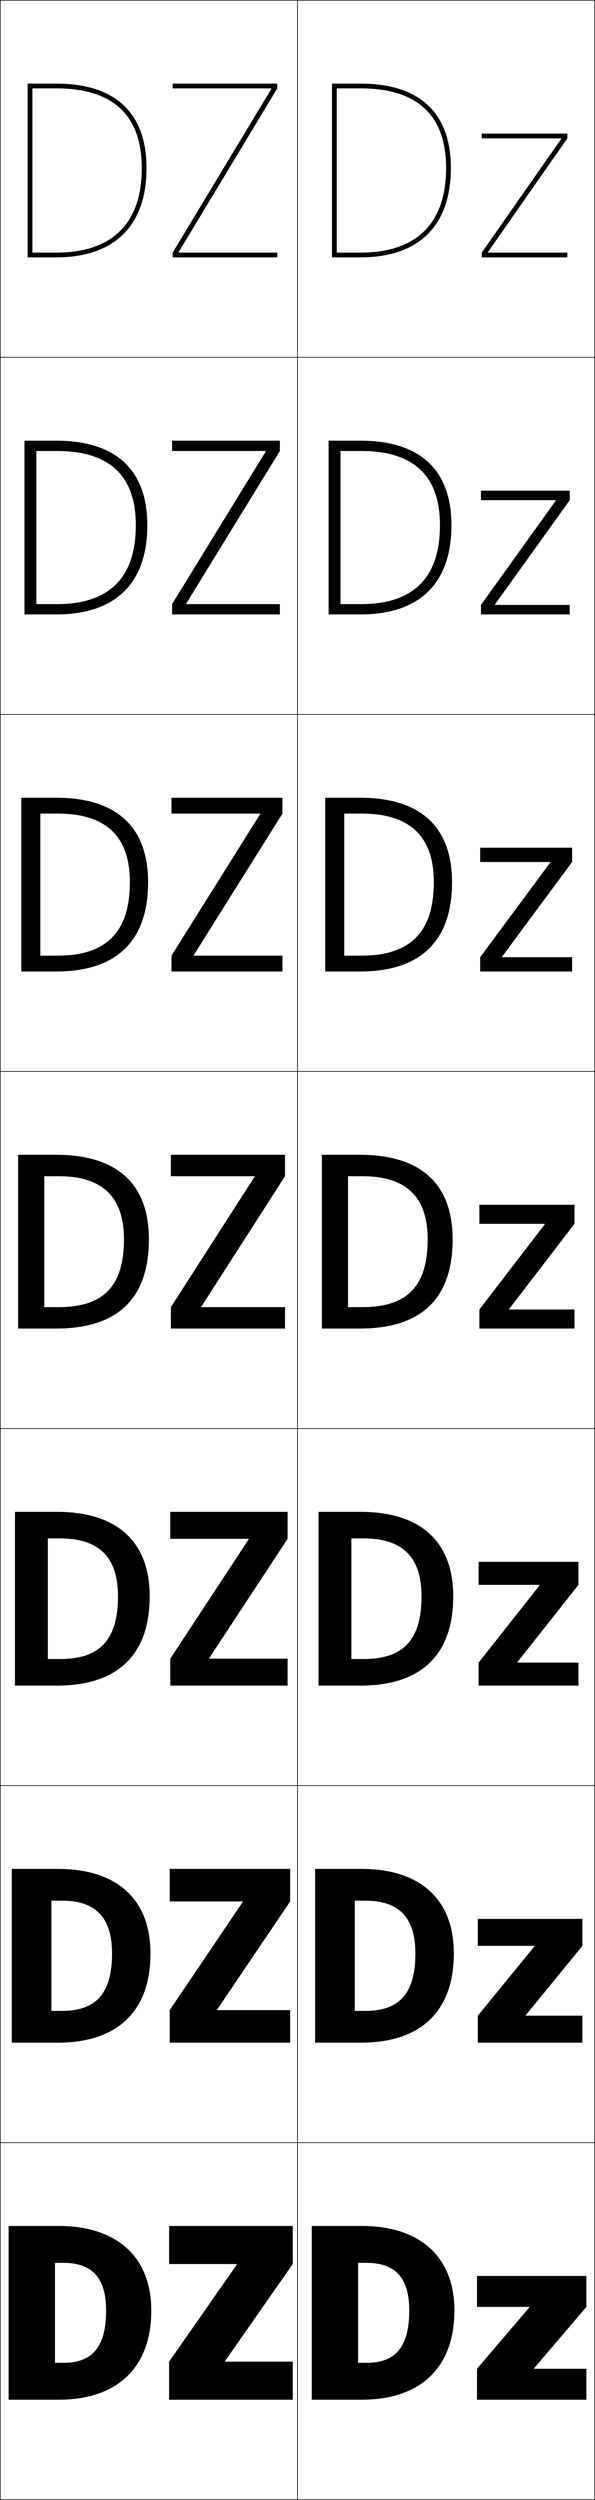 <?xml version="1.0" encoding="utf-8"?>
<!-- Generator: Adobe Illustrator 11 Build 225, SVG Export Plug-In . SVG Version: 6.0.0 Build 78)  -->
<!DOCTYPE svg PUBLIC "-//W3C//DTD SVG 1.0//EN"    "http://www.w3.org/TR/2001/REC-SVG-20010904/DTD/svg10.dtd">
<svg  xmlns="http://www.w3.org/2000/svg" xmlns:xlink="http://www.w3.org/1999/xlink" xmlns:a="http://ns.adobe.com/AdobeSVGViewerExtensions/3.0/"
	 width="250.25" height="1050.25" viewBox="0 0 250.25 1050.25" overflow="visible" enable-background="new 0 0 250.25 1050.25"
	 xml:space="preserve">
		<g id="レイヤー1">
			<g>
				<rect x="0.125" y="0.125" fill="none" stroke="#000000" stroke-width="0.25" width="125" height="150"/> 
				<rect x="0.125" y="150.125" fill="none" stroke="#000000" stroke-width="0.25" width="125" height="150"/> 
				<rect x="0.125" y="300.125" fill="none" stroke="#000000" stroke-width="0.25" width="125" height="150"/> 
				<rect x="0.125" y="450.125" fill="none" stroke="#000000" stroke-width="0.25" width="125" height="150"/> 
				<rect x="0.125" y="600.125" fill="none" stroke="#000000" stroke-width="0.25" width="125" height="150"/> 
				<rect x="0.125" y="750.125" fill="none" stroke="#000000" stroke-width="0.25" width="125" height="150"/> 
				<rect x="0.125" y="900.125" fill="none" stroke="#000000" stroke-width="0.25" width="125" height="150"/> 
				<rect x="125.125" y="0.125" fill="none" stroke="#000000" stroke-width="0.25" width="125" height="150"/> 
				<rect x="125.125" y="150.125" fill="none" stroke="#000000" stroke-width="0.25" width="125" height="150"/> 
				<rect x="125.125" y="300.125" fill="none" stroke="#000000" stroke-width="0.25" width="125" height="150"/> 
				<rect x="125.125" y="450.125" fill="none" stroke="#000000" stroke-width="0.25" width="125" height="150"/> 
				<rect x="125.125" y="600.125" fill="none" stroke="#000000" stroke-width="0.25" width="125" height="150"/> 
				<rect x="125.125" y="750.125" fill="none" stroke="#000000" stroke-width="0.25" width="125" height="150"/> 
				<rect x="125.125" y="900.125" fill="none" stroke="#000000" stroke-width="0.25" width="125" height="150"/> 
			</g>
			<g>
				<g>
					<path d="M23.125,950.625v42h3.5c11.582,0,18-5.915,18-22h19c0,24.104-14.404,37.5-39,37.5h-21v-73h21
						c24.977,0,39,13.411,39,35.5h-19c0-14.391-6.484-20-18-20H23.125z"/>
					<polygon points="94.625,991.925 123.125,951.125 123.125,935.125 71.125,935.125 71.125,951.125 99.625,951.125 
						99.625,951.325 71.125,992.125 71.125,1008.125 123.125,1008.125 123.125,992.125 94.625,992.125 "/>
				</g>
				<g>
					<path d="M25.958,844.792c13.91,0,21.167-6.756,21.167-24.167h16.167
						c0,24.481-14.099,37.5-39,37.5H4.958v-73h19.333c25.268,0,39,13.091,39,35.5H47.125
						c0-15.674-7.482-22.167-21.167-22.167H21.625v46.334H25.958z"/>
					<polygon points="71.375,785.125 71.375,798.791 102.108,798.791 102.108,798.992 71.375,844.458 
						71.375,858.125 122.042,858.125 122.042,844.458 91.308,844.458 91.308,844.258 
						122.042,798.791 122.042,785.125 "/>
				</g>
				<g>
					<path d="M25.292,696.958c16.237,0,24.333-7.596,24.333-26.333h13.333
						c0,24.858-13.792,37.5-39,37.5H6.292v-73h17.667c25.56,0,39,12.771,39,35.5H49.625
						c0-16.956-8.48-24.333-24.333-24.333H20.125v50.666H25.292z"/>
					<polygon points="71.625,635.125 71.625,646.458 104.592,646.458 104.592,646.658 71.625,696.792 
						71.625,708.125 120.958,708.125 120.958,696.792 87.992,696.792 87.992,696.592 
						120.958,646.458 120.958,635.125 "/>
				</g>
				<g>
					<path d="M24.625,549.125c18.564,0,27.5-8.437,27.5-28.5h10.5c0,25.236-13.486,37.5-39,37.5h-16v-73h16
						c25.852,0,39,12.451,39,35.5h-10.5c0-18.239-9.479-26.5-27.5-26.5h-6v55H24.625z"/>
					<polygon points="71.875,485.125 71.875,494.125 107.075,494.125 107.075,494.325 71.875,549.125 71.875,558.125 
						119.875,558.125 119.875,549.125 84.675,549.125 84.675,548.925 119.875,494.125 119.875,485.125 "/>
				</g>
				<g>
					<path d="M16.958,341.792v59.667h7.333c20.226,0,30.333-9.717,30.333-30.833h7.667
						c0,24.884-13.489,37.5-38.667,37.5H8.958v-73h14.667c25.521,0,38.667,12.393,38.667,35.5
						h-7.667c0-19.569-10.356-28.833-30.333-28.833H16.958z"/>
					<polygon points="109.425,341.991 72.125,401.458 72.125,408.125 118.792,408.125 
						118.792,401.458 81.491,401.458 81.491,401.258 118.792,341.792 118.792,335.125 
						72.125,335.125 72.125,341.792 109.425,341.792 "/>
				</g>
				<g>
					<path d="M15.292,189.458v64.333h8.667c21.889,0,33.167-10.997,33.167-33.167h4.833
						c0,24.533-13.492,37.5-38.333,37.5H10.292v-73H23.625c25.19,0,38.333,12.333,38.333,35.5
						H57.125c0-20.9-11.234-31.167-33.167-31.167H15.292z"/>
					<polygon points="111.775,189.659 72.375,253.792 72.375,258.125 117.708,258.125 117.708,253.792 
						78.309,253.792 78.309,253.591 117.708,189.458 117.708,185.125 72.375,185.125 
						72.375,189.458 111.775,189.458 "/>
				</g>
				<g>
					<g>
						<path d="M13.625,37.125h10c23.889,0,36,11.27,36,33.5h2c0-23.226-13.141-35.5-38-35.5h-12v73h12
							c24.506,0,38-13.319,38-37.5h-2c0,23.223-12.449,35.5-36,35.5h-10V37.125z"/>
					</g>
					<polygon points="114.125,37.325 72.625,106.125 72.625,108.125 116.625,108.125 116.625,106.125 75.125,106.125 
						75.125,105.925 116.625,37.125 116.625,35.125 72.625,35.125 72.625,37.125 114.125,37.125 "/>
				</g>
			</g>
			<g>
				<g>
					<g>
						<path d="M141.625,37.125h10c23.889,0,36,11.27,36,33.5h2c0-23.226-13.141-35.5-38-35.5h-12v73h12
							c24.506,0,38-13.319,38-37.5h-2c0,23.223-12.449,35.5-36,35.5h-10V37.125z"/>
					</g>
					<polygon points="236.055,58.325 202.625,106.125 202.625,108.125 238.625,108.125 238.625,106.125 
						205.195,106.125 205.195,105.926 238.625,58.125 238.625,56.125 202.625,56.125 202.625,58.125 
						236.055,58.125 "/>
				</g>
				<g>
					<path d="M151.875,253.792c21.889,0,33.167-10.997,33.167-33.167H189.875
						c0,24.533-13.492,37.5-38.333,37.5h-13.333v-73h13.333
						c25.19,0,38.333,12.333,38.333,35.5h-4.833c0-20.9-11.234-31.167-33.167-31.167
						h-8.667v64.333H151.875z"/>
					<polygon points="202.292,206.125 239.625,206.125 239.625,210.125 208.171,253.926 
						208.171,254.125 239.625,254.125 239.625,258.125 202.292,258.125 202.292,254.125 
						233.745,210.325 233.745,210.125 202.292,210.125 "/>
				</g>
				<g>
					<path d="M152.125,401.458c20.227,0,30.333-9.717,30.333-30.833H190.125
						c0,24.884-13.489,37.5-38.667,37.5h-14.667v-73h14.667
						c25.521,0,38.667,12.393,38.667,35.5h-7.667c0-19.57-10.356-28.833-30.333-28.833
						h-7.333v59.667H152.125z"/>
					<polygon points="201.958,356.125 240.625,356.125 240.625,362.125 211.148,401.926 211.148,402.125 
						240.625,402.125 240.625,408.125 201.958,408.125 201.958,402.125 231.435,362.325 231.435,362.125 
						201.958,362.125 "/>
				</g>
				<g>
					<path d="M152.375,549.125c18.564,0,27.5-8.437,27.5-28.5h10.5c0,25.236-13.486,37.5-39,37.5h-16v-73h16
						c25.852,0,39,12.451,39,35.5h-10.5c0-18.239-9.479-26.5-27.5-26.5h-6v55H152.375z"/>
					<polygon points="201.625,506.125 241.625,506.125 241.625,514.125 214.125,549.926 214.125,550.125 241.625,550.125 
						241.625,558.125 201.625,558.125 201.625,550.125 229.125,514.325 229.125,514.125 201.625,514.125 "/>
				</g>
				<g>
					<path d="M152.958,696.958c16.237,0,24.333-7.596,24.333-26.333H190.625
						c0,24.858-13.793,37.5-39,37.5h-17.667v-73H151.625c25.56,0,39,12.771,39,35.5h-13.333
						c0-16.956-8.481-24.334-24.333-24.334h-5.167v50.667H152.958z"/>
					<polygon points="217.625,698.458 243.292,698.458 243.292,708.125 201.292,708.125 
						201.292,698.458 226.958,665.991 226.958,665.792 201.292,665.792 201.292,656.125 
						243.292,656.125 243.292,665.792 217.625,698.259 "/>
				</g>
				<g>
					<path d="M153.542,844.792c13.91,0,21.167-6.756,21.167-24.167H190.875
						c0,24.481-14.098,37.5-39,37.5h-19.333v-73H151.875c25.269,0,39,13.091,39,35.5h-16.167
						c0-15.674-7.482-22.167-21.167-22.167h-4.333v46.334H153.542z"/>
					<polygon points="221.125,846.792 244.958,846.792 244.958,858.125 200.958,858.125 
						200.958,846.792 224.792,817.658 224.792,817.458 200.958,817.458 200.958,806.125 
						244.958,806.125 244.958,817.458 221.125,846.593 "/>
				</g>
				<g>
					<path d="M150.625,950.625v42h3.5c11.582,0,18-5.915,18-22h19c0,24.104-14.404,37.5-39,37.5h-21v-73h21
						c24.977,0,39,13.411,39,35.5h-19c0-14.391-6.484-20-18-20H150.625z"/>
					<polygon points="224.625,995.125 246.625,995.125 246.625,1008.125 200.625,1008.125 200.625,995.125 222.625,969.325 
						222.625,969.125 200.625,969.125 200.625,956.125 246.625,956.125 246.625,969.125 224.625,994.926 "/>
				</g>
			</g>
		</g>
	</svg>
